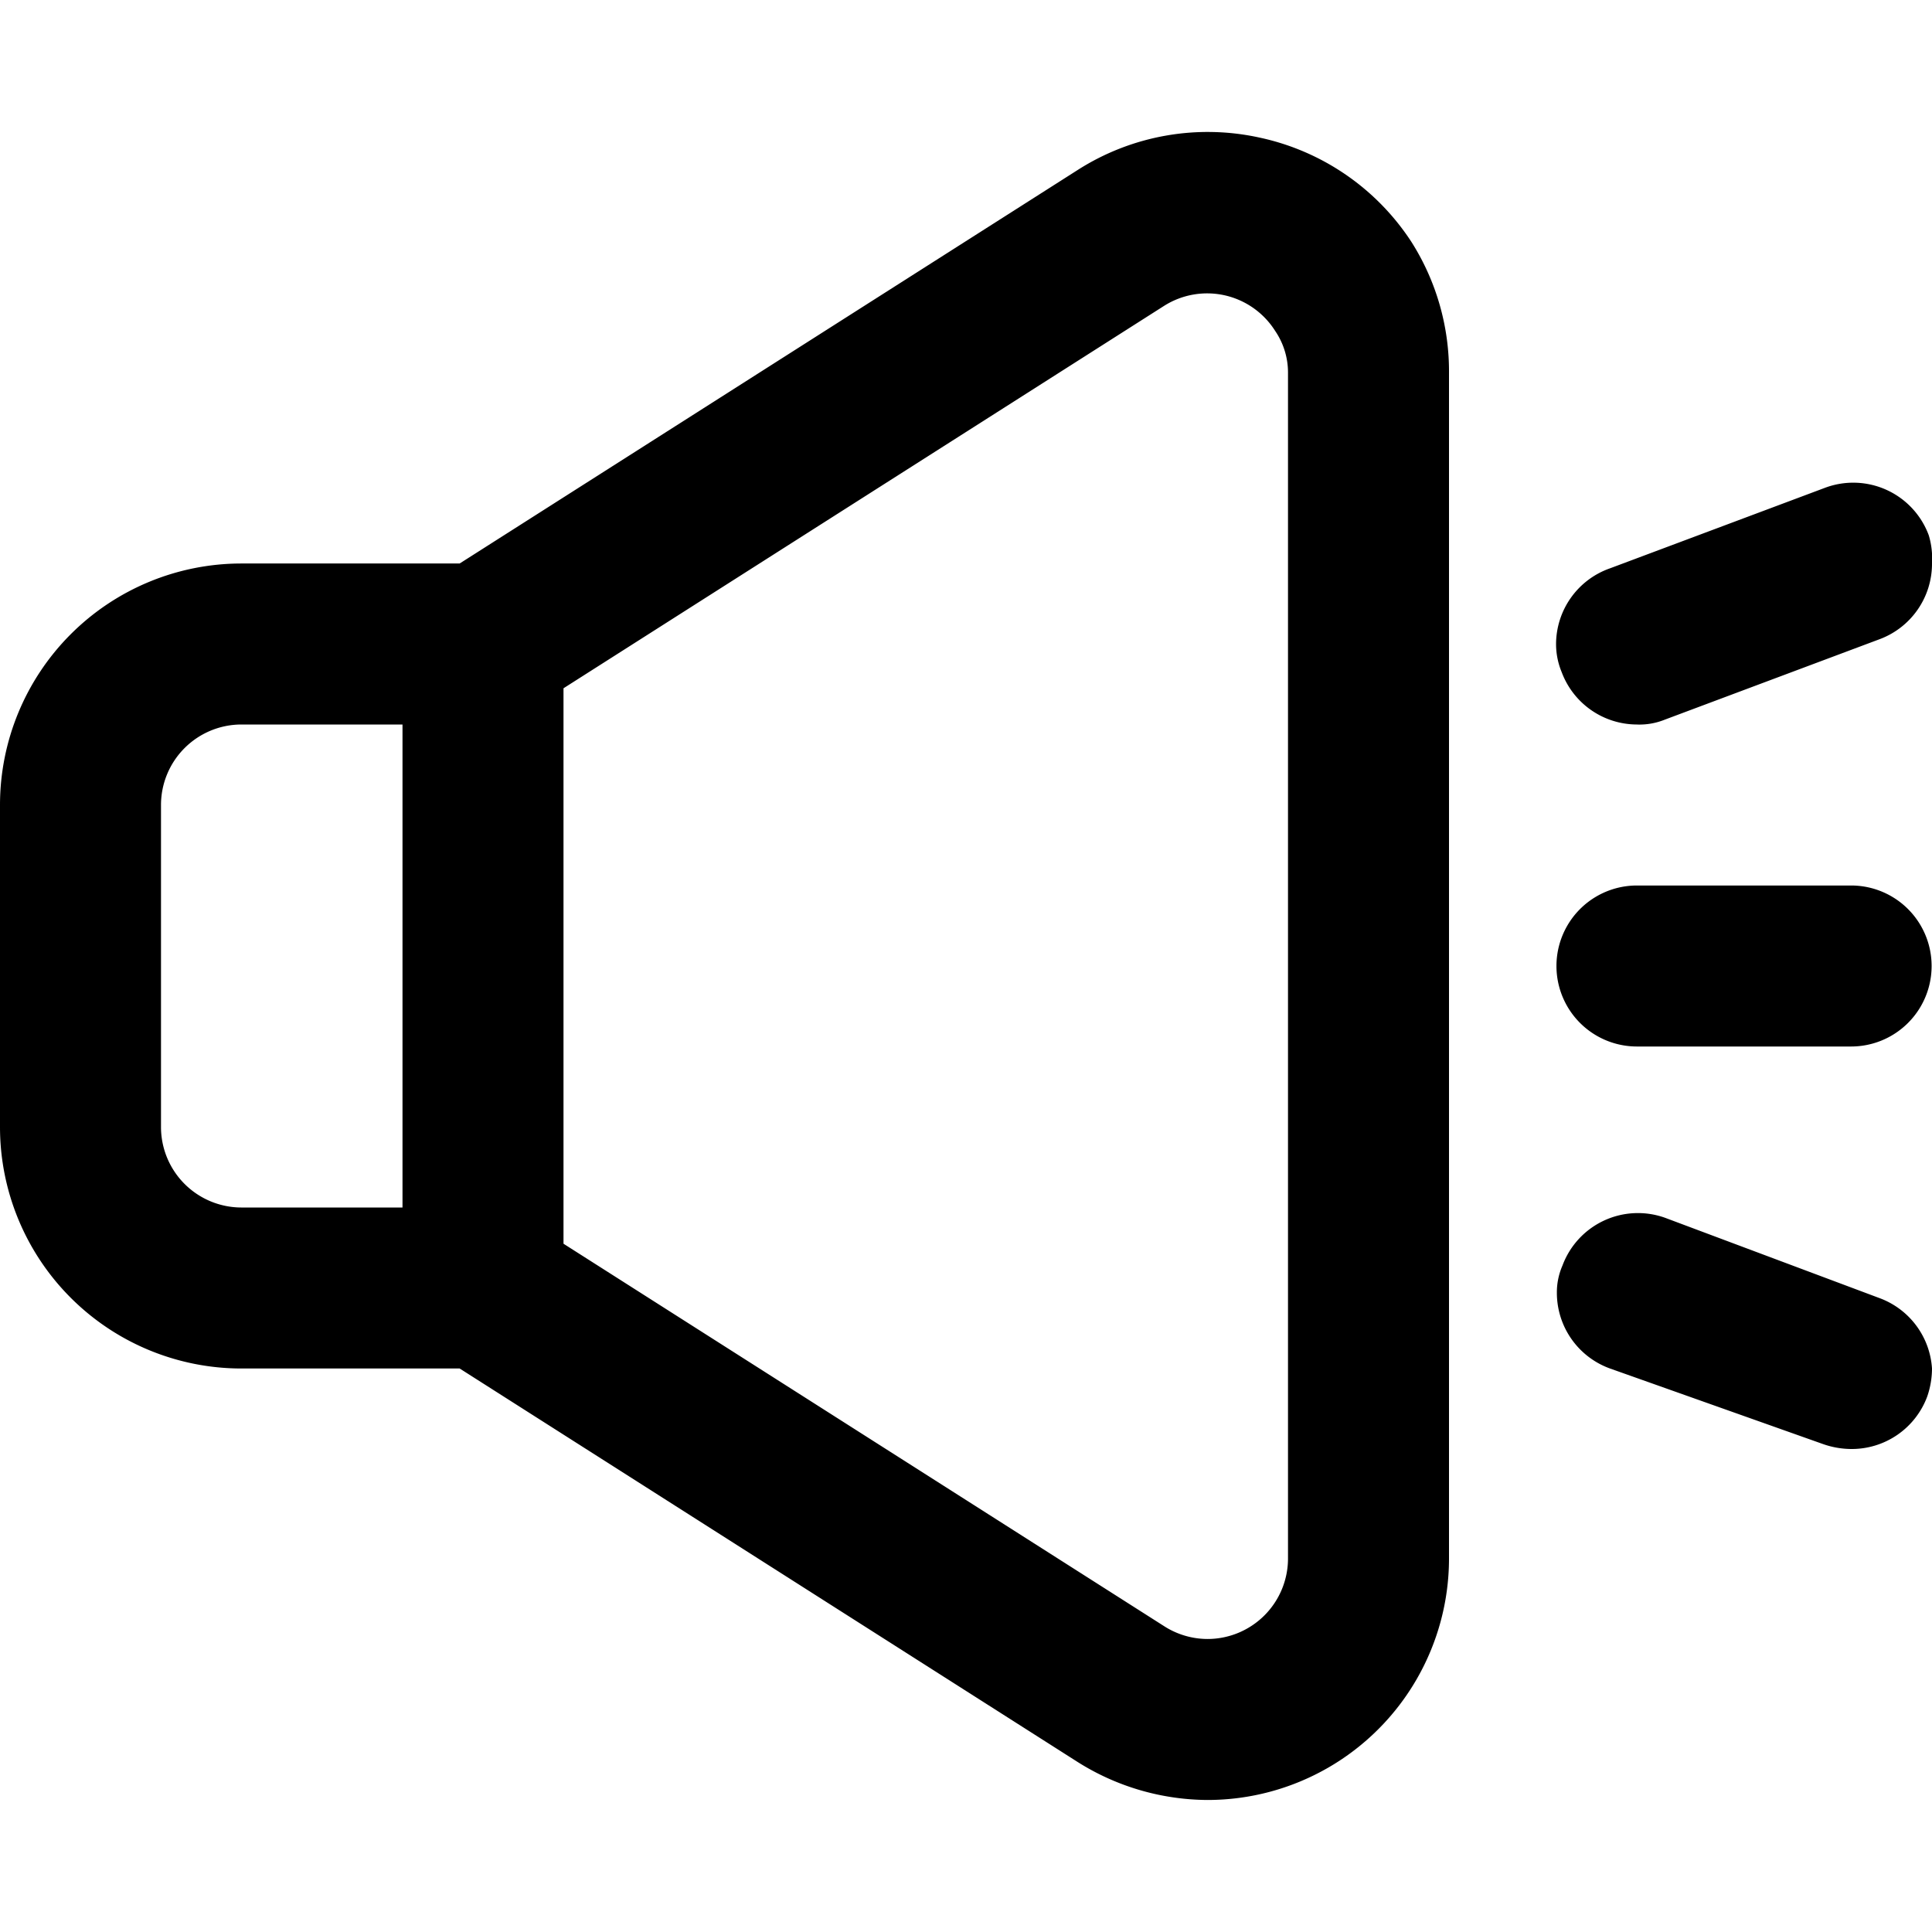 <svg t="1740128663562" class="icon" viewBox="0 0 1024 1024" version="1.1" xmlns="http://www.w3.org/2000/svg" p-id="7507" width="1em" height="1em"><path d="M640 954.027a130.133 130.133 0 0 1-68.693-20.053L243.627 725.333H128a128 128 0 0 1-128-128v-170.667a128 128 0 0 1 128-128h115.627l327.68-208.64a128 128 0 0 1 96.427-17.067A128 128 0 0 1 747.947 128 128 128 0 0 1 768 197.973v628.053a128 128 0 0 1-128 128z m-341.333-294.827l318.293 202.667a42.667 42.667 0 0 0 23.04 6.827 42.667 42.667 0 0 0 42.667-42.667V197.973a39.253 39.253 0 0 0-6.827-22.613 42.667 42.667 0 0 0-26.453-18.773 42.667 42.667 0 0 0-32.427 5.547L298.667 364.8zM128 384a42.667 42.667 0 0 0-42.667 42.667v170.667a42.667 42.667 0 0 0 42.667 42.667h85.333V384z m853.333 384a45.653 45.653 0 0 1-14.933-2.56L853.333 725.333a42.667 42.667 0 0 1-28.16-40.107 35.413 35.413 0 0 1 2.987-14.507 42.667 42.667 0 0 1 54.613-25.173l113.92 42.667A42.667 42.667 0 0 1 1024 725.333a45.653 45.653 0 0 1-2.56 14.933A42.667 42.667 0 0 1 981.333 768z m0-213.333h-113.92a42.667 42.667 0 0 1 0-85.333H981.333a42.667 42.667 0 0 1 0 85.333z m-113.92-170.667a42.667 42.667 0 0 1-39.68-27.733 38.827 38.827 0 0 1-2.987-14.933 42.667 42.667 0 0 1 28.587-40.107l113.92-42.667a42.667 42.667 0 0 1 55.04 25.173A42.667 42.667 0 0 1 1024 298.667a42.667 42.667 0 0 1-27.733 40.107l-113.92 42.667a35.84 35.84 0 0 1-14.933 2.56z" fill="currentColor" p-id="7508"></path></svg>